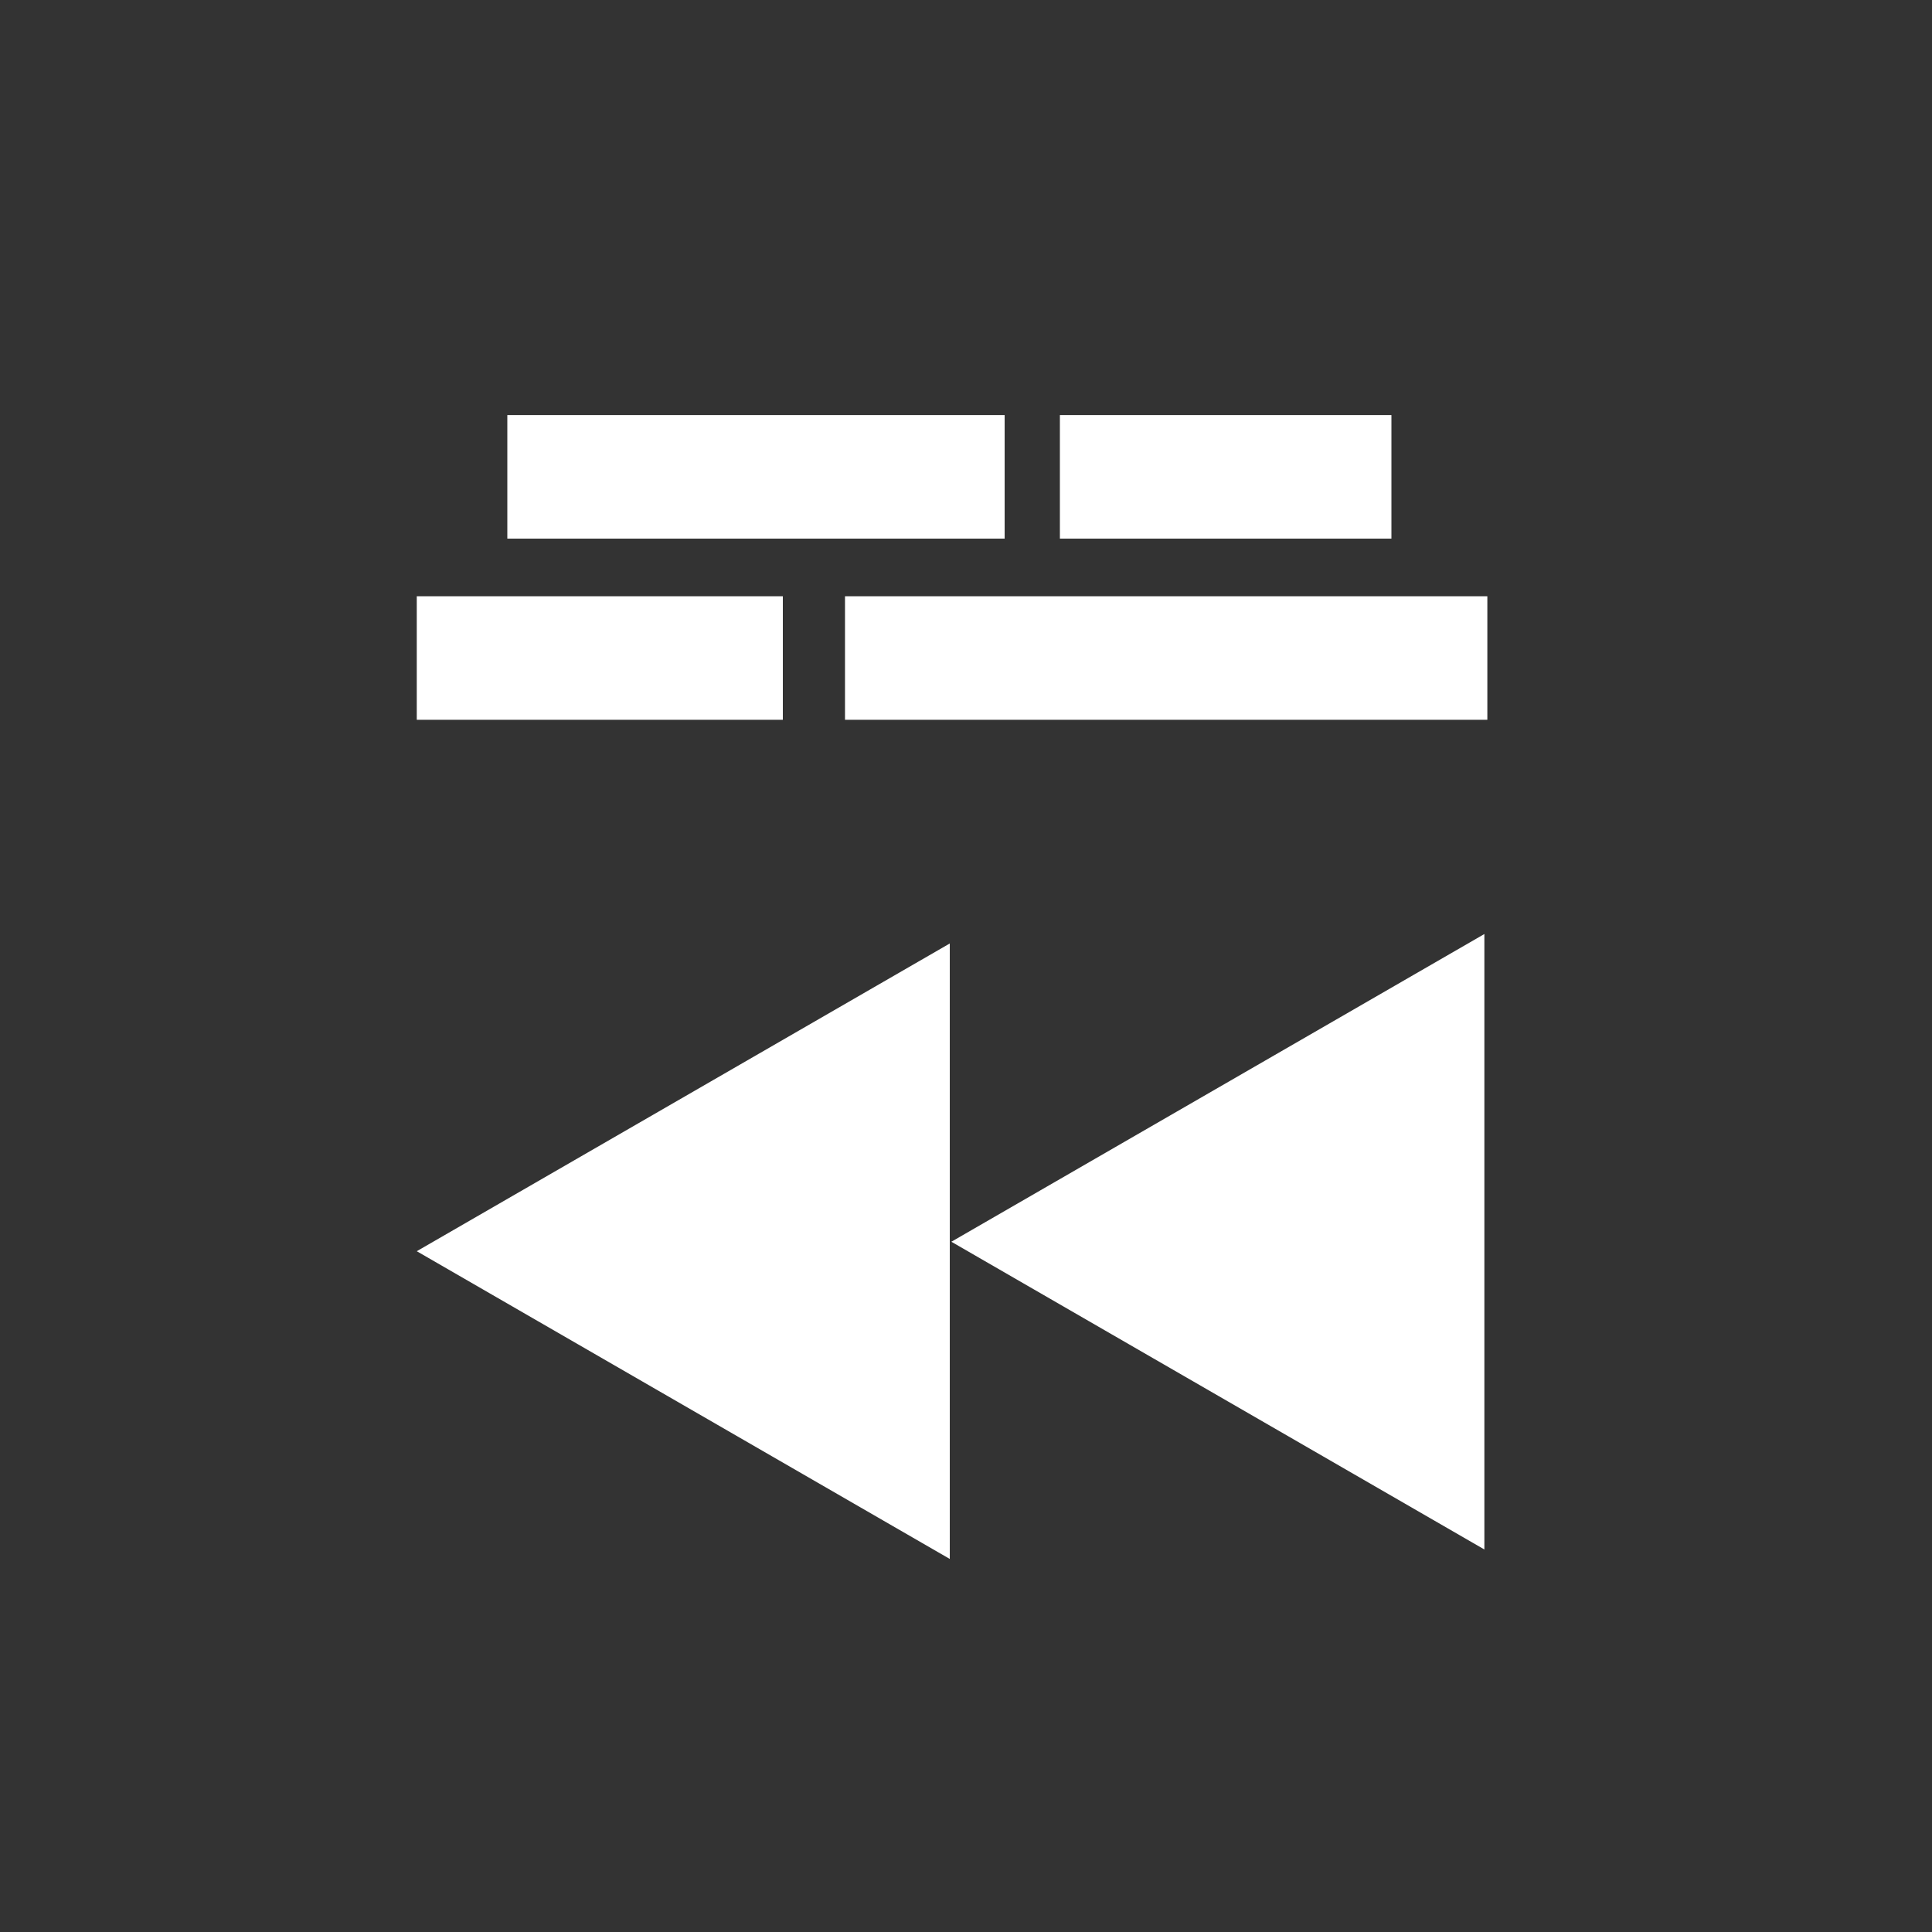<svg width="256" height="256" viewBox="0 0 256 256" fill="none" xmlns="http://www.w3.org/2000/svg">
<rect x="0" y="0" width="256" height="256" fill="#333333" stroke="none"/>
<path d="M196.687 123.762L126.061 164.538L196.687 205.314L196.687 123.762Z" fill="white"/>
<path d="M125.85 125.016L55.224 165.792L125.85 206.568L125.85 125.016Z" fill="white"/>
<rect width="48.506" height="16.368" transform="matrix(1 0 0 -1 55.224 95.375)" fill="white"/>
<rect width="85.114" height="16.368" transform="matrix(1 0 0 -1 111.967 95.375)" fill="white"/>
<rect width="65.895" height="16.368" transform="matrix(1 0 0 -1 67.224 71.368)" fill="white"/>
<rect width="43.93" height="16.368" transform="matrix(1 0 0 -1 140.441 71.368)" fill="white"/>
</svg>
